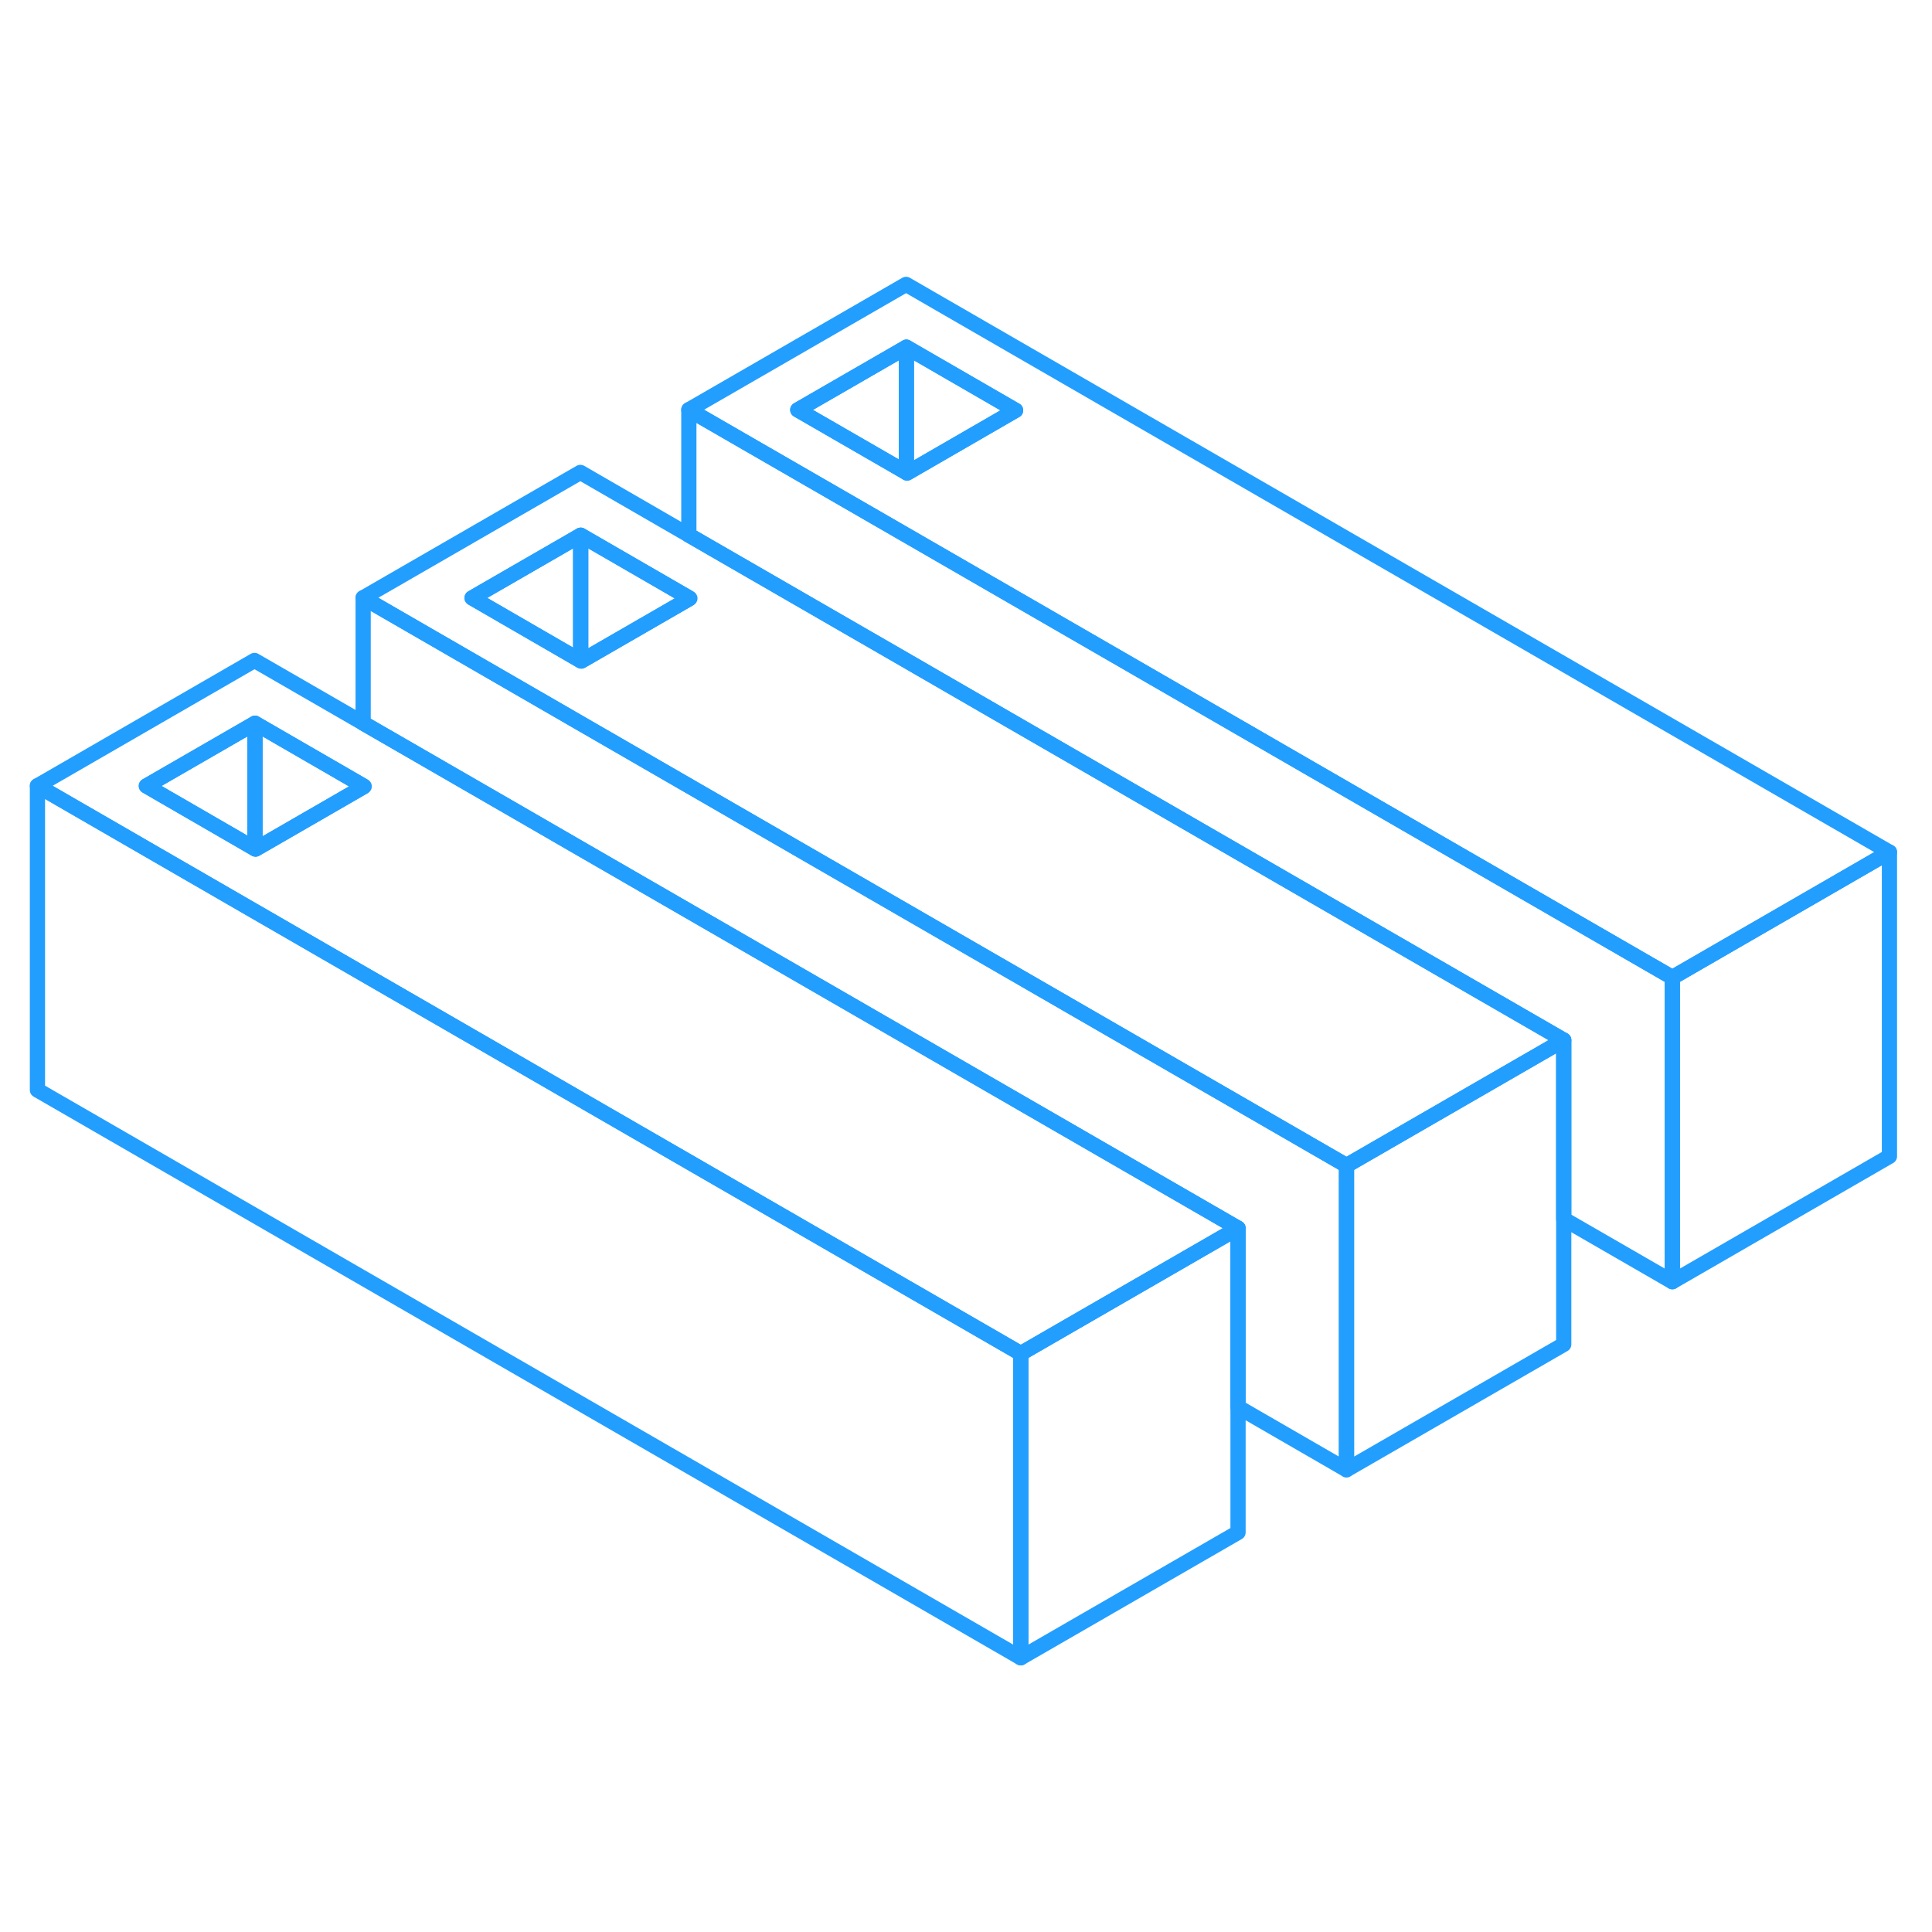 <svg width="48" height="48" viewBox="0 0 127 95" fill="none" xmlns="http://www.w3.org/2000/svg" stroke-width="1px" stroke-linecap="round" stroke-linejoin="round"><path d="M67.101 72.974V92.974L2.461 55.654V35.654L16.761 43.914L67.101 72.974Z" stroke="#229EFF" stroke-linejoin="round"/><path d="M44.831 43.634L37.641 39.484L34.061 37.414L23.871 31.534L16.731 27.414L2.461 35.654L16.761 43.914L67.101 72.974L71.191 70.614L81.381 64.734L44.831 43.634ZM23.871 35.734L16.801 39.814L16.761 39.794L9.621 35.664L16.761 31.544L23.871 35.654L23.941 35.694L23.871 35.734Z" stroke="#229EFF" stroke-linejoin="round"/><path d="M16.761 31.544V39.794L9.621 35.664L16.761 31.544Z" stroke="#229EFF" stroke-linejoin="round"/><path d="M66.241 31.274L59.061 27.124L55.471 25.054L45.281 19.174L38.151 15.054L23.871 23.294L38.171 31.554L88.511 60.614L92.601 58.254L102.791 52.374L66.241 31.274ZM45.281 23.374L38.211 27.454L38.171 27.434L31.031 23.304L38.171 19.184L45.281 23.294L45.351 23.334L45.281 23.374Z" stroke="#229EFF" stroke-linejoin="round"/><path d="M38.171 19.184V27.434L31.031 23.304L38.171 19.184Z" stroke="#229EFF" stroke-linejoin="round"/><path d="M45.282 23.294V23.374L38.212 27.454L38.172 27.434V19.184L45.282 23.294Z" stroke="#229EFF" stroke-linejoin="round"/><path d="M59.561 2.694L45.281 10.934L59.581 19.184L109.931 48.254L124.201 40.014L59.561 2.694ZM59.631 15.094L59.581 15.064L52.441 10.944L59.581 6.824L66.761 10.974L59.631 15.094Z" stroke="#229EFF" stroke-linejoin="round"/><path d="M59.581 6.824V15.064L52.441 10.944L59.581 6.824Z" stroke="#229EFF" stroke-linejoin="round"/><path d="M66.76 10.974L59.63 15.094L59.58 15.064V6.824L66.76 10.974Z" stroke="#229EFF" stroke-linejoin="round"/><path d="M124.202 40.014V60.014L109.932 68.254V48.254L124.202 40.014Z" stroke="#229EFF" stroke-linejoin="round"/><path d="M109.931 48.254V68.254L102.791 64.134V52.374L66.241 31.274L59.061 27.124L55.471 25.054L45.281 19.174V10.934L59.581 19.184L109.931 48.254Z" stroke="#229EFF" stroke-linejoin="round"/><path d="M102.792 52.374V72.374L88.512 80.614V60.614L92.602 58.254L102.792 52.374Z" stroke="#229EFF" stroke-linejoin="round"/><path d="M88.511 60.614V80.614L81.381 76.494V64.734L44.831 43.634L37.641 39.484L34.061 37.414L23.871 31.534V23.294L38.171 31.554L88.511 60.614Z" stroke="#229EFF" stroke-linejoin="round"/><path d="M81.382 64.734V84.734L67.102 92.974V72.974L71.192 70.614L81.382 64.734Z" stroke="#229EFF" stroke-linejoin="round"/><path d="M23.872 35.654V35.734L16.802 39.815L16.762 39.794V31.544L23.872 35.654Z" stroke="#229EFF" stroke-linejoin="round"/></svg>